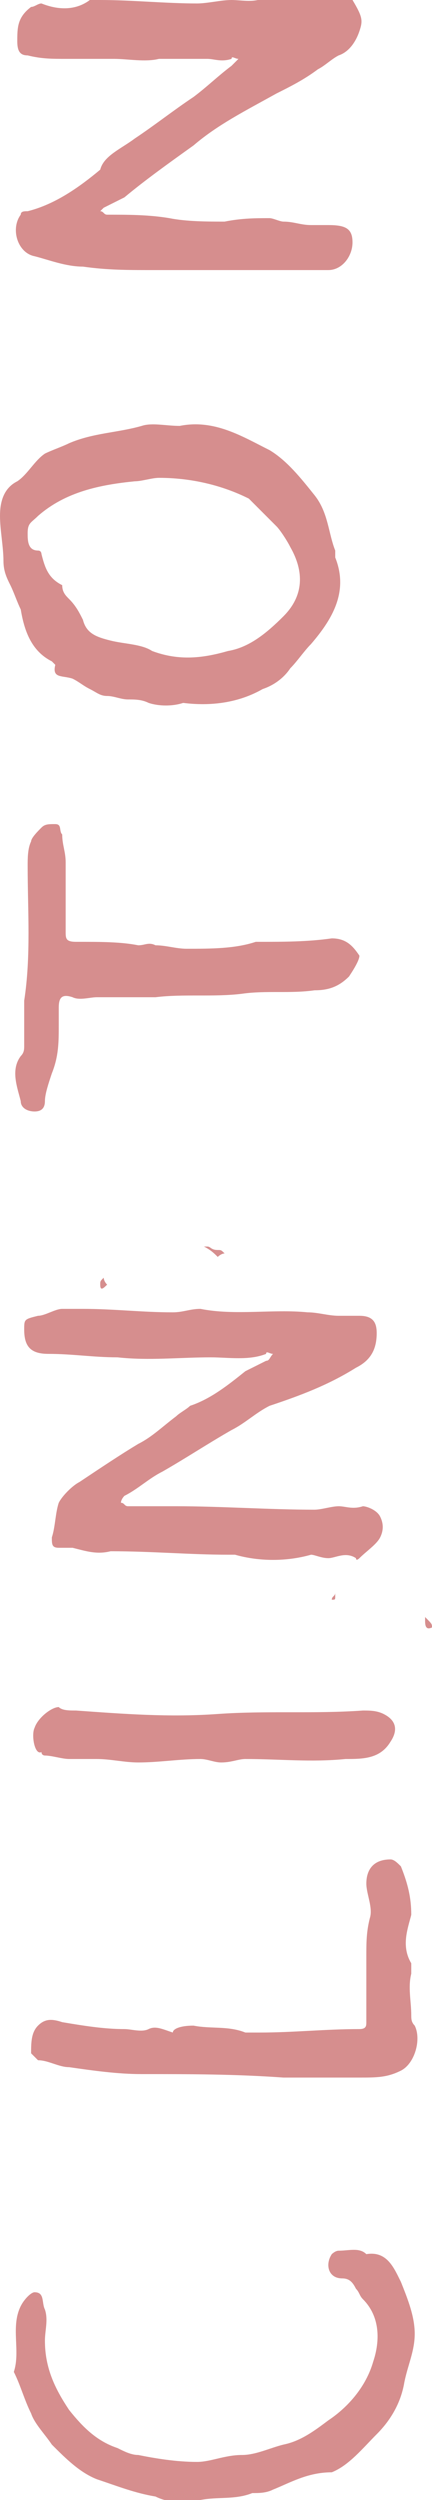 <?xml version="1.0" encoding="utf-8"?>
<!-- Generator: Adobe Illustrator 26.2.1, SVG Export Plug-In . SVG Version: 6.00 Build 0)  -->
<svg version="1.1" id="Layer_1" xmlns="http://www.w3.org/2000/svg" xmlns:xlink="http://www.w3.org/1999/xlink" x="0px" y="0px"
	 viewBox="0 0 12.5 72.2" style="enable-background:new 0 0 12.5 72.2;" xml:space="preserve">
<style type="text/css">
	.st0{fill:#D68E8E;}
</style>
<g>
	<g>
		<path class="st0" d="M5.6,4.2c-0.7,0.5-1.4,1-2,1.5C3.4,5.8,3.2,5.9,3,6L2.9,6.1C3,6.1,3,6.2,3.1,6.2c0.6,0,1.2,0,1.8,0.1
			C5.4,6.4,6,6.4,6.5,6.4C7,6.3,7.4,6.3,7.8,6.3c0.1,0,0.3,0.1,0.4,0.1c0.3,0,0.5,0.1,0.8,0.1c0.2,0,0.3,0,0.5,0
			c0.5,0,0.7,0.1,0.7,0.5S9.9,7.8,9.5,7.8c-1.7,0-3.4,0-5.1,0c-0.7,0-1.3,0-2-0.1c-0.5,0-1-0.2-1.4-0.3C0.5,7.3,0.3,6.6,0.6,6.2
			c0-0.1,0.1-0.1,0.2-0.1c0.8-0.2,1.5-0.7,2.1-1.2C3,4.5,3.5,4.3,3.9,4C4.5,3.6,5,3.2,5.6,2.8C6,2.5,6.3,2.2,6.7,1.9
			c0.1-0.1,0.1-0.1,0.2-0.2c-0.1,0-0.2-0.1-0.2,0c-0.3,0.1-0.5,0-0.7,0c-0.5,0-1,0-1.4,0c-0.4,0.1-0.9,0-1.3,0c-0.5,0-0.9,0-1.4,0
			c-0.4,0-0.7,0-1.1-0.1c-0.2,0-0.3-0.1-0.3-0.4c0-0.4,0-0.7,0.4-1c0.1,0,0.2-0.1,0.3-0.1c0.5,0.2,1,0.2,1.4-0.1
			c0.1-0.1,0.2,0,0.3,0c0.9,0,1.9,0.1,2.8,0.1C6,0.1,6.4,0,6.7,0s0.7,0.1,1-0.1C7.8-0.2,8,0,8.2,0c0.6,0,1.2,0,1.7-0.2
			c0.1,0,0.3-0.1,0.3,0.2l0,0c0.3,0.5,0.3,0.6,0.2,0.9s-0.3,0.6-0.6,0.7C9.6,1.7,9.4,1.9,9.2,2C8.8,2.3,8.4,2.5,8,2.7
			C7.1,3.2,6.3,3.6,5.6,4.2z"/>
		<path class="st0" d="M2.1,44.7c-0.2,0-0.3,0-0.4,0c-0.2,0-0.2-0.1-0.2-0.3c0.1-0.3,0.1-0.7,0.2-1c0.1-0.2,0.4-0.5,0.6-0.6
			C2.9,42.4,3.5,42,4,41.7c0.4-0.2,0.7-0.5,1.1-0.8c0.1-0.1,0.3-0.2,0.4-0.3c0.6-0.2,1.1-0.6,1.6-1c0.2-0.1,0.4-0.2,0.6-0.3
			c0.1,0,0.1-0.1,0.2-0.2c-0.1,0-0.2-0.1-0.2,0c-0.5,0.2-1.1,0.1-1.6,0.1c-0.9,0-1.8,0.1-2.7,0c-0.7,0-1.3-0.1-2-0.1
			c-0.5,0-0.7-0.2-0.7-0.7c0-0.3,0-0.3,0.4-0.4c0.2,0,0.5-0.2,0.7-0.2c0.1,0,0.3,0,0.5,0h0.1c0.9,0,1.7,0.1,2.6,0.1
			c0.3,0,0.5-0.1,0.8-0.1c1,0.2,2.1,0,3.1,0.1c0.3,0,0.6,0.1,0.9,0.1c0.2,0,0.4,0,0.6,0c0.4,0,0.5,0.2,0.5,0.5c0,0.5-0.2,0.8-0.6,1
			c-0.8,0.5-1.6,0.8-2.5,1.1c-0.4,0.2-0.7,0.5-1.1,0.7c-0.7,0.4-1.3,0.8-2,1.2C4.3,42.7,4,43,3.6,43.2c0,0-0.1,0.1-0.1,0.2
			c0.1,0,0.1,0.1,0.2,0.1c0.5,0,0.9,0,1.4,0c1.3,0,2.7,0.1,4,0.1c0.2,0,0.5-0.1,0.7-0.1s0.4,0.1,0.7,0c0.1,0,0.4,0.1,0.5,0.3
			c0.1,0.2,0.1,0.4,0,0.6s-0.4,0.4-0.6,0.6c0,0-0.1,0.1-0.1,0c-0.3-0.2-0.6,0-0.8,0S9.1,44.9,9,44.9c-0.7,0.2-1.5,0.2-2.2,0
			c0,0-0.1,0-0.2,0c-1.1,0-2.2-0.1-3.4-0.1C2.8,44.9,2.5,44.8,2.1,44.7z"/>
		<path class="st0" d="M4.3,20.3c-0.2-0.1-0.4-0.1-0.6-0.1c-0.2,0-0.4-0.1-0.6-0.1c-0.2,0-0.3-0.1-0.5-0.2c-0.2-0.1-0.3-0.2-0.5-0.3
			c-0.3-0.1-0.6,0-0.5-0.4l-0.1-0.1c-0.6-0.3-0.8-0.9-0.9-1.5c-0.1-0.2-0.2-0.5-0.3-0.7s-0.2-0.4-0.2-0.7c0-0.4-0.1-0.9-0.1-1.3
			c0-0.4,0.1-0.8,0.5-1c0.3-0.2,0.5-0.6,0.8-0.8C1.5,13,1.8,12.9,2,12.8c0.7-0.3,1.4-0.3,2.1-0.5c0.3-0.1,0.7,0,1.1,0
			c1-0.2,1.8,0.3,2.6,0.7c0.5,0.3,0.9,0.8,1.3,1.3s0.4,1.1,0.6,1.6c0,0,0,0.1,0,0.2c0.4,1-0.1,1.8-0.7,2.5c-0.2,0.2-0.4,0.5-0.6,0.7
			c-0.2,0.3-0.5,0.5-0.8,0.6c-0.7,0.4-1.5,0.5-2.3,0.4C5,20.4,4.6,20.4,4.3,20.3 M7.2,14.4c-0.8-0.4-1.7-0.6-2.6-0.6
			c-0.2,0-0.5,0.1-0.7,0.1c-1,0.1-2,0.3-2.8,1c-0.2,0.2-0.3,0.2-0.3,0.5c0,0.2,0,0.5,0.3,0.5c0.1,0,0.1,0.1,0.1,0.1
			c0.1,0.4,0.2,0.7,0.6,0.9c0,0.2,0.1,0.3,0.2,0.4c0.2,0.2,0.3,0.4,0.4,0.6c0.1,0.4,0.4,0.5,0.8,0.6s0.9,0.1,1.2,0.3
			c0.8,0.3,1.5,0.2,2.2,0c0.6-0.1,1.1-0.5,1.6-1c0.6-0.6,0.6-1.3,0.2-2c-0.1-0.2-0.3-0.5-0.4-0.6C7.8,15,7.5,14.7,7.2,14.4z"/>
		<path class="st0" d="M7.9,71.9C7.7,72,7.5,72,7.3,72c-0.5,0.2-1,0.1-1.5,0.2c-0.4,0.1-0.9,0.1-1.3-0.1c-0.6-0.1-1.1-0.3-1.7-0.5
			c-0.5-0.2-0.9-0.6-1.3-1C1.3,70.3,1,70,0.9,69.7c-0.2-0.4-0.3-0.8-0.5-1.2c0.2-0.6-0.1-1.3,0.2-1.9c0.1-0.2,0.3-0.4,0.4-0.4
			c0.3,0,0.2,0.3,0.3,0.5c0.1,0.3,0,0.6,0,0.9c0,0.8,0.3,1.4,0.7,2c0.4,0.5,0.8,0.9,1.4,1.1c0.2,0.1,0.4,0.2,0.6,0.2
			c0.5,0.1,1.1,0.2,1.7,0.2c0.4,0,0.8-0.2,1.3-0.2c0.4,0,0.8-0.2,1.2-0.3c0.5-0.1,0.9-0.4,1.3-0.7c0.6-0.4,1.1-1,1.3-1.7
			c0.2-0.6,0.2-1.3-0.3-1.8c-0.1-0.1-0.1-0.2-0.2-0.3c-0.1-0.2-0.2-0.3-0.4-0.3c-0.4,0-0.5-0.4-0.3-0.7c0,0,0.1-0.1,0.2-0.1
			c0.3,0,0.6-0.1,0.8,0.1c0.6-0.1,0.8,0.4,1,0.8c0.2,0.5,0.4,1,0.4,1.5s-0.2,0.9-0.3,1.4c-0.1,0.6-0.4,1.1-0.8,1.5
			c-0.4,0.4-0.8,0.9-1.3,1.1C8.9,71.4,8.4,71.7,7.9,71.9z"/>
		<path class="st0" d="M10.1,28.2c-0.3,0.3-0.6,0.4-1,0.4c-0.7,0.1-1.4,0-2.1,0.1c-0.8,0.1-1.7,0-2.5,0.1c-0.3,0-0.6,0-0.9,0
			s-0.5,0-0.8,0c-0.2,0-0.5,0.1-0.7,0c-0.3-0.1-0.4,0-0.4,0.3c0,0.2,0,0.3,0,0.5c0,0.5,0,0.9-0.2,1.4c-0.1,0.3-0.2,0.6-0.2,0.8
			c0,0.2-0.1,0.3-0.3,0.3S0.6,32,0.6,31.8c-0.1-0.4-0.3-0.9,0-1.3c0.1-0.1,0.1-0.2,0.1-0.3c0-0.4,0-0.9,0-1.3
			c0.2-1.3,0.1-2.6,0.1-3.9c0-0.2,0-0.5,0.1-0.7c0-0.1,0.2-0.3,0.3-0.4c0.1-0.1,0.2-0.1,0.4-0.1s0.1,0.2,0.2,0.3
			c0,0.3,0.1,0.5,0.1,0.8c0,0.7,0,1.3,0,2c0,0.2,0,0.3,0.3,0.3c0,0,0,0,0.1,0c0.6,0,1.2,0,1.7,0.1c0.2,0,0.3-0.1,0.5,0
			c0.3,0,0.6,0.1,0.9,0.1c0.7,0,1.4,0,2-0.2h0.1c0.7,0,1.4,0,2.1-0.1c0.4,0,0.6,0.2,0.8,0.5C10.4,27.7,10.3,27.9,10.1,28.2
			C10.1,28.1,10.1,28.1,10.1,28.2z"/>
		<path class="st0" d="M5.6,58.5c0.5,0.1,1,0,1.5,0.2c0.1,0,0.2,0,0.4,0c1,0,1.9-0.1,2.9-0.1c0.2,0,0.2-0.1,0.2-0.2
			c0-0.6,0-1.3,0-1.9c0-0.4,0-0.7,0.1-1.1c0.1-0.3-0.1-0.7-0.1-1c0-0.4,0.2-0.7,0.7-0.7c0.1,0,0.2,0.1,0.3,0.2
			c0.2,0.5,0.3,0.9,0.3,1.4c-0.1,0.4-0.3,0.9,0,1.4c0,0.1,0,0.2,0,0.3c-0.1,0.4,0,0.8,0,1.2c0,0.1,0,0.2,0.1,0.3
			c0.2,0.4,0,1.1-0.4,1.3C11.2,60,10.9,60,10.4,60c-0.7,0-1.5,0-2.2,0c-1.4-0.1-2.7-0.1-4.1-0.1c-0.7,0-1.4-0.1-2.1-0.2
			c-0.3,0-0.6-0.2-0.9-0.2c0,0-0.1-0.1-0.2-0.2c0-0.3,0-0.6,0.2-0.8c0.2-0.2,0.4-0.2,0.7-0.1c0.6,0.1,1.2,0.2,1.8,0.2
			c0.2,0,0.5,0.1,0.7,0s0.4,0,0.7,0.1C5,58.6,5.2,58.5,5.6,58.5z"/>
		<path class="st0" d="M2.2,49.4c1.4,0.1,2.7,0.2,4.1,0.1s2.8,0,4.2-0.1c0.2,0,0.4,0,0.6,0.1c0.4,0.2,0.4,0.5,0.2,0.8
			c-0.3,0.5-0.8,0.5-1.3,0.5c-1,0.1-1.9,0-2.9,0c-0.2,0-0.4,0.1-0.7,0.1c-0.2,0-0.4-0.1-0.6-0.1c-0.6,0-1.2,0.1-1.8,0.1
			c-0.4,0-0.8-0.1-1.2-0.1c-0.3,0-0.6,0-0.8,0c-0.2,0-0.5-0.1-0.7-0.1c0,0-0.1,0-0.1-0.1C1,50.7,0.9,50.1,1,49.9
			c0.1-0.3,0.5-0.6,0.7-0.6C1.8,49.4,2,49.4,2.2,49.4z"/>
		<path class="st0" d="M6.3,36.1c0.1,0,0.1,0,0.2,0.1c-0.1,0-0.2,0.1-0.2,0.1c-0.1-0.1-0.2-0.2-0.4-0.3H6C6.1,36,6.1,36.1,6.3,36.1z
			"/>
		<path class="st0" d="M3.1,37.1c-0.1,0.1-0.2,0.2-0.2,0c0-0.1,0-0.1,0.1-0.2C3,36.9,3,37,3.1,37.1z"/>
		<path class="st0" d="M12.5,47c-0.2,0.1-0.2-0.1-0.2-0.2v-0.1C12.5,46.9,12.5,46.9,12.5,47z"/>
		<path class="st0" d="M9.6,46.2c0-0.1,0.1-0.1,0.1-0.2v0.1C9.7,46.2,9.7,46.2,9.6,46.2z"/>
		<path class="st0" d="M4.5,69.5L4.5,69.5L4.5,69.5z"/>
		<path class="st0" d="M11.1,45.2C11.2,45.2,11.2,45.2,11.1,45.2C11.2,45.2,11.2,45.2,11.1,45.2z"/>
	</g>
</g>
</svg>
